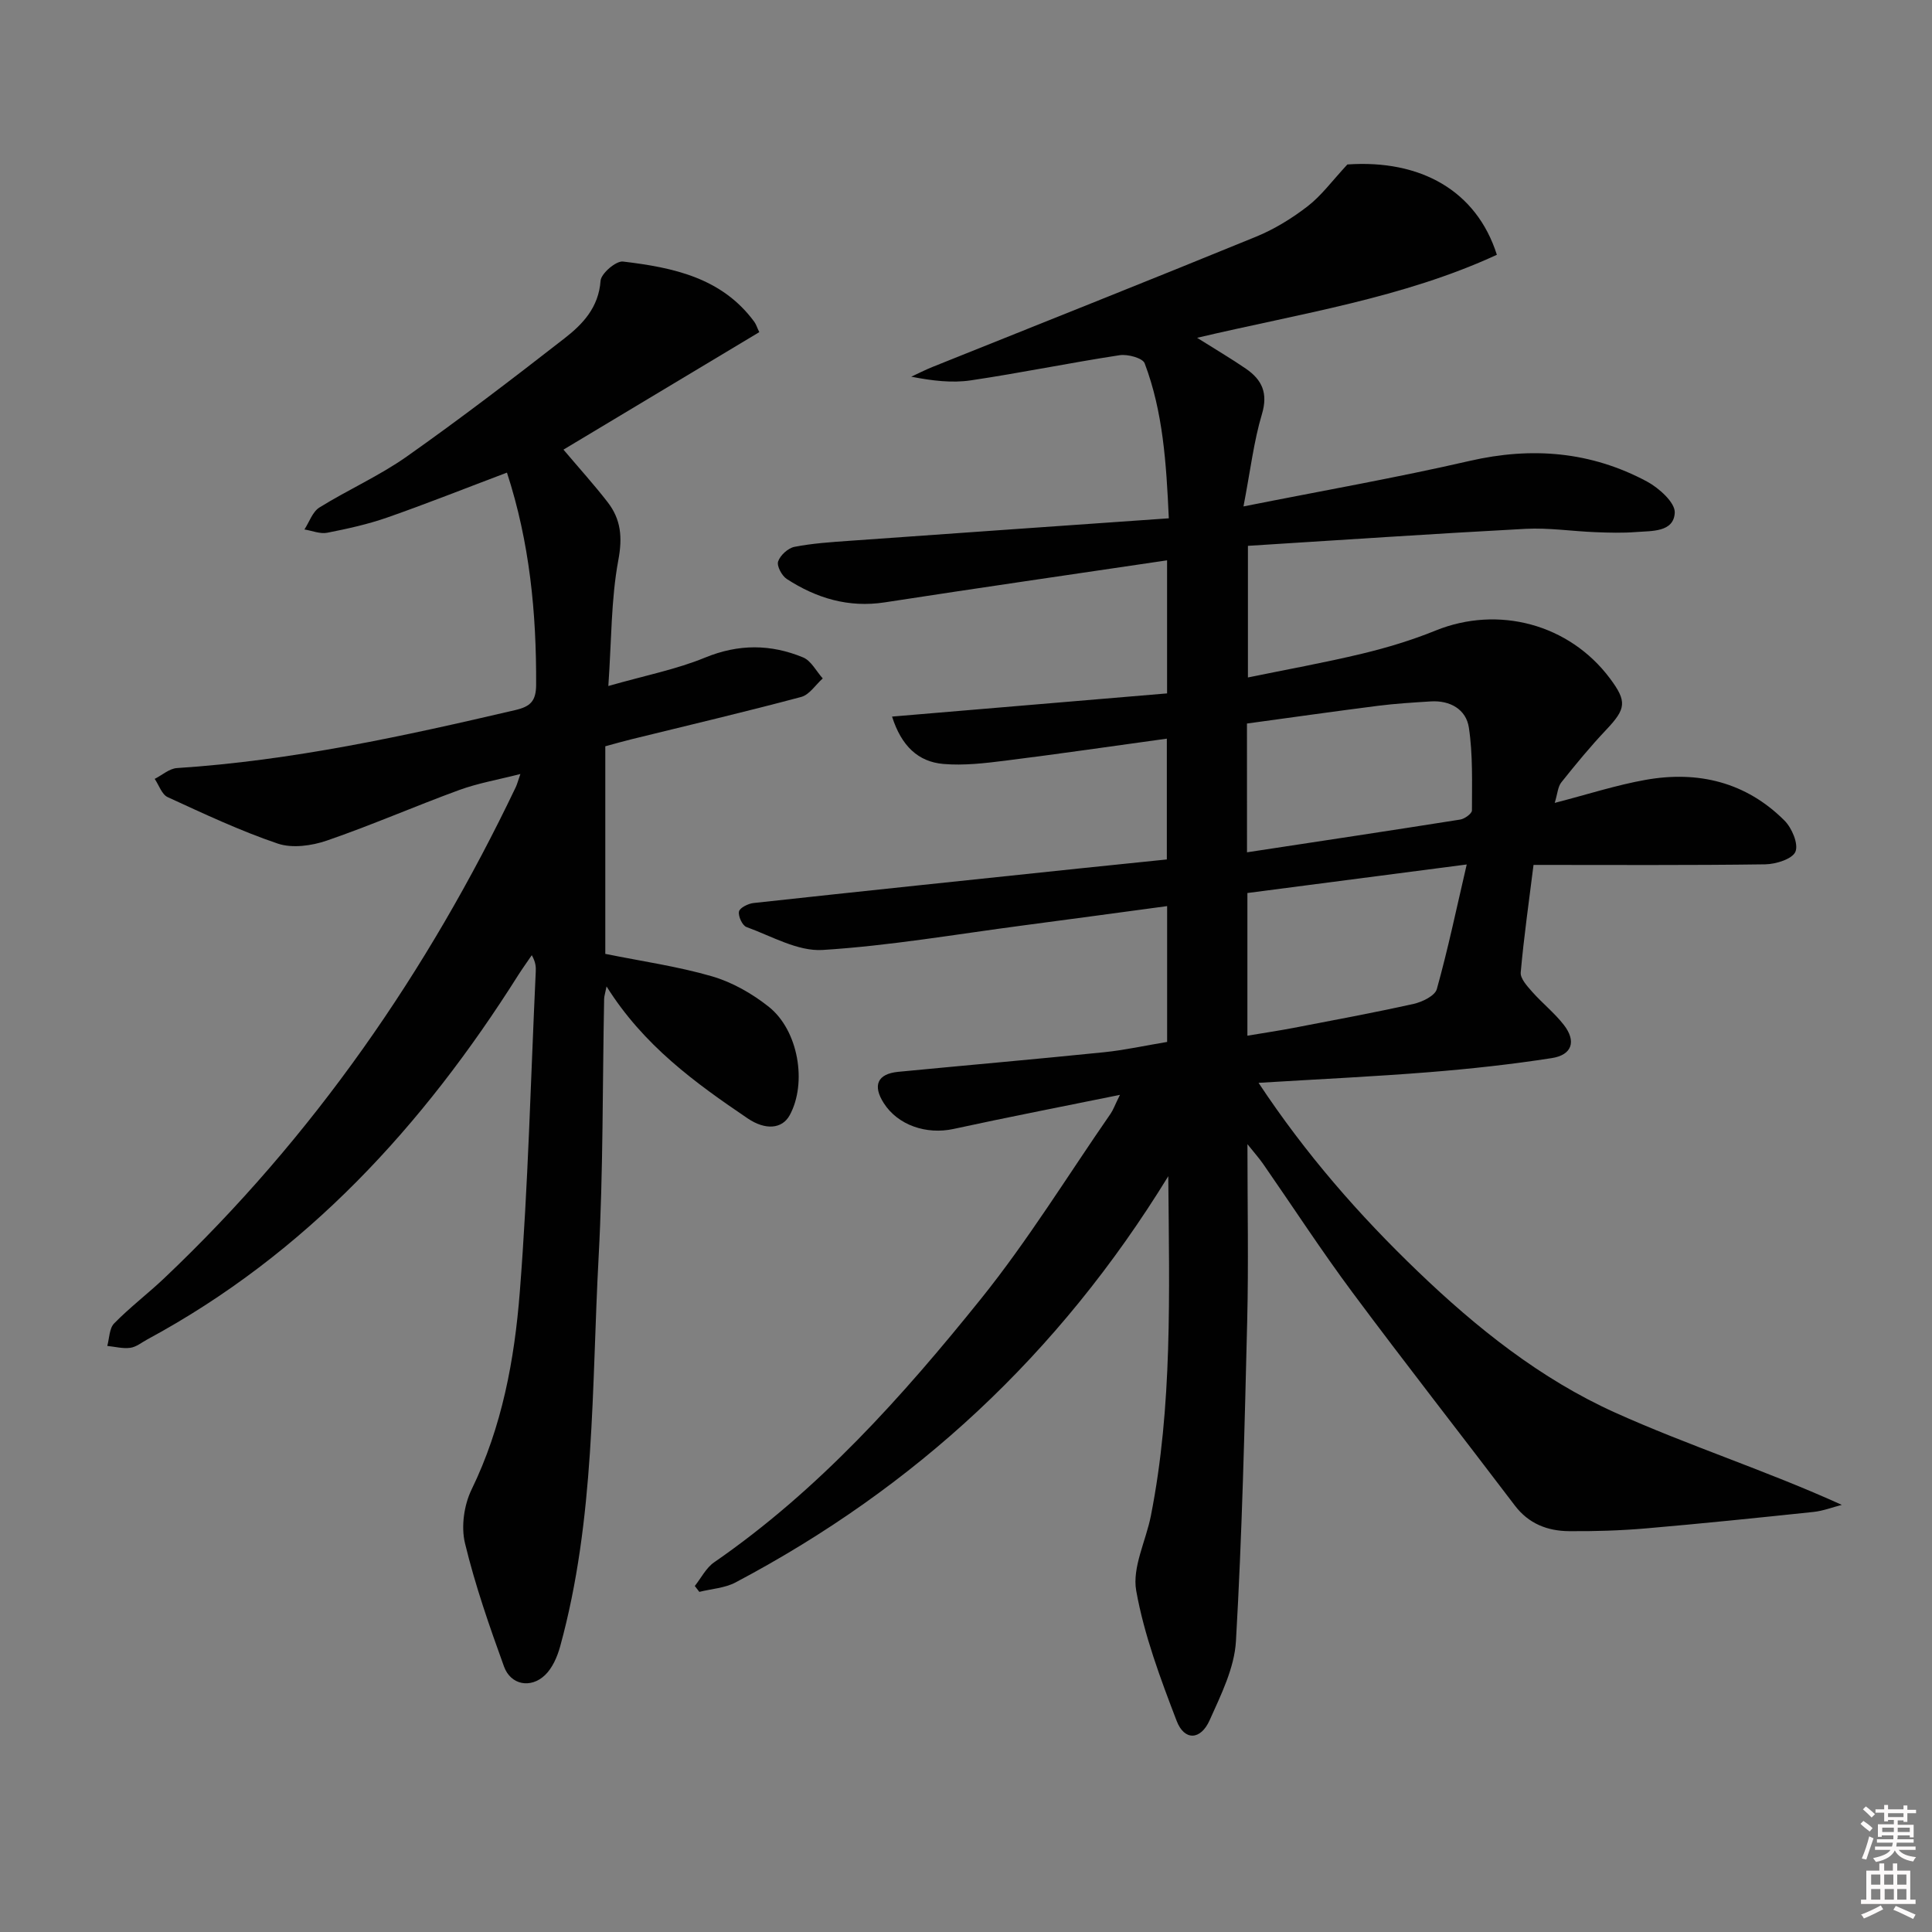 <svg enable-background="new 0 0 400 400" viewBox="0 0 400 400" xmlns="http://www.w3.org/2000/svg"><rect x="0" y="0" width="400" height="400" fill="#808080" stroke="none"/><path d="m385.2 377.6.6-.6c.6.4 1.3.9 1.9 1.5l-.6.7c-.8-.6-1.4-1.1-1.9-1.6zm.3 7.1c.6-1.4 1.1-2.9 1.5-4.5.3.1.6.3.9.4-.5 1.4-1 2.9-1.5 4.4l-.9-.2zm.2-10.1.6-.6c.7.5 1.3 1.1 1.9 1.6l-.7.7c-.6-.6-1.2-1.2-1.8-1.7zm8.4-.8h.8v.9h1.8v.7h-1.8v1.8h-.8v-.3h-1.2v.9h3.3v2.6h-.8v-.4h-2.5c0 .3 0 .6-.1.8h3.4v.7h-3.5c0 .3-.1.6-.1.8h4v.7h-3.5c.7.9 1.9 1.3 3.6 1.5-.2.2-.4.5-.6.9-1.9-.3-3.2-1.1-3.8-2.3-.5 1.1-1.8 2-3.9 2.4-.2-.3-.4-.5-.6-.8 1.9-.4 3.1-.9 3.6-1.7h-3.2v-.7h3.5c.1-.2.1-.5.2-.8h-3.3v-.7h3.4c0-.2 0-.5 0-.8h-2.4v.3h-.8v-2.6h3.3v-.9h-1.2v.3h-.8v-1.8h-1.8v-.7h1.8v-.9h.8v.9h3.2zm-4.4 5.5h2.4c0-.3 0-.6 0-.9h-2.4zm1.2-3.1h3.2v-.8h-3.2zm4.4 2.2h-2.4v.9h2.5v-.9z" fill="#fcfafa"/><path d="m389.2 385.8h.9v1.5h1.8v-1.5h.9v1.5h2.7v6h1.1v.9h-11.3v-.9h1.1v-6h2.7v-1.5zm.2 8.7.5.8c-1.2.6-2.5 1.3-4 1.9-.2-.3-.3-.6-.6-.8 1.6-.6 3-1.3 4.1-1.9zm-2-4.3h1.9v-2.1h-1.9zm0 3.1h1.9v-2.2h-1.9zm2.7-3.1h1.9v-2.1h-1.9zm.1 3.1h1.9v-2.2h-1.9zm2.3 1.3c1.4.6 2.7 1.2 4.1 1.8l-.5.9c-1.5-.7-2.8-1.4-4.1-1.9zm2.2-6.5h-1.9v2.1h1.9zm-1.9 5.2h1.9v-2.2h-1.9z" fill="#fcfafa"/><g fill="#010101"><path d="m258.27 236.89c0 12.95.24 24.78-.05 36.59-.54 22.11-1.06 44.23-2.33 66.3-.32 5.56-3.1 11.13-5.45 16.38-1.86 4.16-5.23 4.28-6.82.15-3.37-8.79-6.73-17.76-8.38-26.97-.86-4.82 2-10.28 3.03-15.48 4.5-22.8 3.82-45.84 3.61-70.34-22.72 37.03-52.53 64.51-89.6 84.11-2.22 1.17-4.98 1.32-7.49 1.95-.31-.41-.62-.81-.94-1.22 1.32-1.66 2.34-3.76 4.02-4.91 21.62-14.93 38.94-34.29 55.21-54.52 9.76-12.14 17.98-25.53 26.87-38.37.53-.77.84-1.69 1.92-3.88-12.25 2.49-23.39 4.65-34.46 7.06-5.59 1.21-11.5-.76-14.43-5.34-2.36-3.69-1.31-6.07 2.98-6.49 14.22-1.37 28.44-2.61 42.65-4.06 4.28-.44 8.51-1.38 13.03-2.13 0-9.13 0-18.2 0-28.12-10.18 1.37-19.99 2.71-29.81 4-13.83 1.82-27.62 4.21-41.51 5.08-5.16.32-10.58-2.87-15.77-4.75-.86-.31-1.75-2.25-1.55-3.21.17-.78 1.9-1.64 3.01-1.76 22.46-2.45 44.93-4.79 67.4-7.15 5.94-.62 11.89-1.22 18.17-1.87 0-8.22 0-16.27 0-25.01-11.27 1.55-22.36 3.17-33.47 4.56-4.23.53-8.57 1.04-12.79.68-5.22-.45-8.69-3.71-10.63-9.81 19.2-1.62 38.04-3.21 56.94-4.8 0-9.52 0-18.1 0-27.55-19.76 2.93-39.11 5.72-58.43 8.7-7.51 1.16-14.16-.85-20.31-4.84-1.02-.66-2.1-2.69-1.79-3.62.43-1.28 2.05-2.77 3.38-3.03 3.73-.73 7.57-.98 11.38-1.25 21.85-1.57 43.7-3.08 66.13-4.66-.52-11.53-1.21-22.07-5-32.09-.41-1.09-3.5-1.93-5.17-1.68-10.3 1.57-20.53 3.68-30.83 5.21-3.89.58-7.94.09-12.33-.76 1.46-.67 2.89-1.41 4.38-2.01 22.33-8.97 44.7-17.84 66.98-26.96 3.81-1.56 7.46-3.8 10.72-6.32 2.86-2.21 5.07-5.26 8.22-8.65 15.15-1.05 26.73 5.41 30.95 18.7-19.44 8.97-40.59 12.13-62.06 17.19 3.84 2.42 7.05 4.3 10.12 6.41 3.31 2.28 4.6 5.03 3.3 9.39-1.69 5.64-2.37 11.58-3.82 19.11 16.44-3.27 31.72-5.95 46.81-9.42 12.9-2.97 25.12-1.95 36.72 4.26 2.49 1.34 5.88 4.38 5.76 6.47-.22 4.06-4.75 3.74-7.98 3.99-2.81.22-5.65.14-8.47.03-4.82-.19-9.65-.94-14.44-.69-19.06 1.01-38.1 2.31-57.48 3.52v27.25c7.99-1.64 15.89-3.06 23.67-4.93 5.15-1.24 10.28-2.79 15.18-4.78 12.98-5.26 27.69-1.35 36.11 9.92 3.56 4.77 3.33 6.27-.76 10.6-3.29 3.47-6.34 7.18-9.32 10.92-.72.91-.78 2.35-1.36 4.24 6.71-1.73 12.69-3.68 18.82-4.77 10.86-1.93 20.78.46 28.75 8.43 1.53 1.53 2.93 4.83 2.27 6.44-.62 1.51-4.05 2.59-6.25 2.62-15.82.22-31.63.12-47.98.12-.94 7.55-2 14.89-2.65 22.26-.11 1.27 1.34 2.84 2.37 4.01 2.09 2.36 4.62 4.37 6.55 6.85 2.63 3.38 1.73 6.23-2.5 6.88-8.36 1.3-16.79 2.22-25.22 2.9-11.43.92-22.89 1.45-35.48 2.22 9.76 14.75 20.81 27.37 32.98 39.05 12.19 11.71 25.43 22.27 40.81 29.21 15.24 6.87 31.26 11.98 46.97 19.12-1.95.5-3.88 1.25-5.86 1.46-11.56 1.22-23.13 2.41-34.71 3.41-5.29.45-10.62.62-15.93.57-4.44-.04-8.33-1.53-11.2-5.31-11.16-14.71-22.55-29.24-33.57-44.05-6.45-8.67-12.35-17.75-18.52-26.64-.82-1.19-1.79-2.26-3.27-4.12zm-.09-60.43c14.99-2.28 29.58-4.47 44.15-6.78.92-.15 2.42-1.24 2.42-1.89 0-5.73.21-11.54-.64-17.17-.57-3.75-3.88-5.65-7.89-5.4-3.65.23-7.3.45-10.93.91-9.02 1.15-18.02 2.43-27.12 3.67.01 9.03.01 17.49.01 26.66zm45.49 2.52c-16.16 2.1-30.78 4-45.41 5.91v29.54c3.38-.57 6.49-1.03 9.57-1.62 8.3-1.6 16.61-3.13 24.86-4.97 1.79-.4 4.4-1.67 4.79-3.06 2.3-8.23 4.05-16.61 6.19-25.8z"/><path d="m125.95 142.03c7.73-2.21 14.12-3.45 20.02-5.88 6.96-2.86 13.62-2.8 20.3-.04 1.67.69 2.73 2.86 4.07 4.35-1.48 1.32-2.76 3.39-4.48 3.84-11.69 3.12-23.47 5.89-35.22 8.78-1.75.43-3.48.93-5.32 1.43v42.98c7.61 1.54 15.01 2.59 22.1 4.65 4.18 1.22 8.29 3.56 11.73 6.29 6.19 4.91 7.97 15.82 4.35 22.46-1.57 2.87-5.03 3.14-8.69.67-10.91-7.39-21.55-15.09-29.23-27.33-.29 1.47-.49 2.02-.5 2.57-.35 17.81-.18 35.64-1.14 53.42-1.46 26.99-.7 54.25-7.97 80.67-.59 2.13-1.6 4.47-3.15 5.94-2.95 2.81-7.09 2.02-8.47-1.79-3.04-8.39-5.99-16.87-8.08-25.53-.83-3.43-.2-7.9 1.36-11.11 6.32-12.98 8.89-26.89 9.99-40.93 1.73-22.04 2.26-44.17 3.3-66.26.05-.99.01-1.98-.82-3.45-.94 1.38-1.92 2.74-2.82 4.15-19.67 31.15-43.9 57.66-76.76 75.39-1.17.63-2.3 1.58-3.54 1.75-1.54.21-3.17-.23-4.77-.39.44-1.58.41-3.63 1.42-4.66 3.25-3.32 6.99-6.16 10.37-9.36 30.8-29.2 54.53-63.47 72.78-101.66.28-.59.44-1.23.96-2.73-4.61 1.18-8.76 1.89-12.65 3.31-9.19 3.36-18.17 7.29-27.41 10.47-3.13 1.08-7.15 1.64-10.16.63-7.8-2.64-15.3-6.18-22.8-9.62-1.22-.56-1.81-2.48-2.69-3.78 1.54-.78 3.03-2.14 4.61-2.24 23.79-1.54 46.94-6.61 70.06-12.01 3.14-.73 4.28-1.88 4.3-5.22.07-14.85-1.32-29.46-6.04-43.94-8.38 3.16-16.49 6.39-24.71 9.27-4.05 1.42-8.28 2.35-12.5 3.18-1.47.29-3.14-.42-4.72-.68 1.01-1.55 1.67-3.65 3.09-4.54 5.92-3.68 12.39-6.54 18.07-10.54 11.13-7.85 21.96-16.14 32.71-24.51 3.78-2.94 7.05-6.4 7.44-11.9.11-1.5 3.2-4.16 4.65-3.98 10.32 1.23 20.45 3.31 27.18 12.48.38.52.57 1.18 1.03 2.14-13.51 8.1-26.96 16.17-40.54 24.32 3.21 3.8 6.32 7.23 9.14 10.87 2.77 3.57 3.11 7.3 2.21 12.05-1.5 8.08-1.39 16.44-2.06 26.02z"/></g></svg>